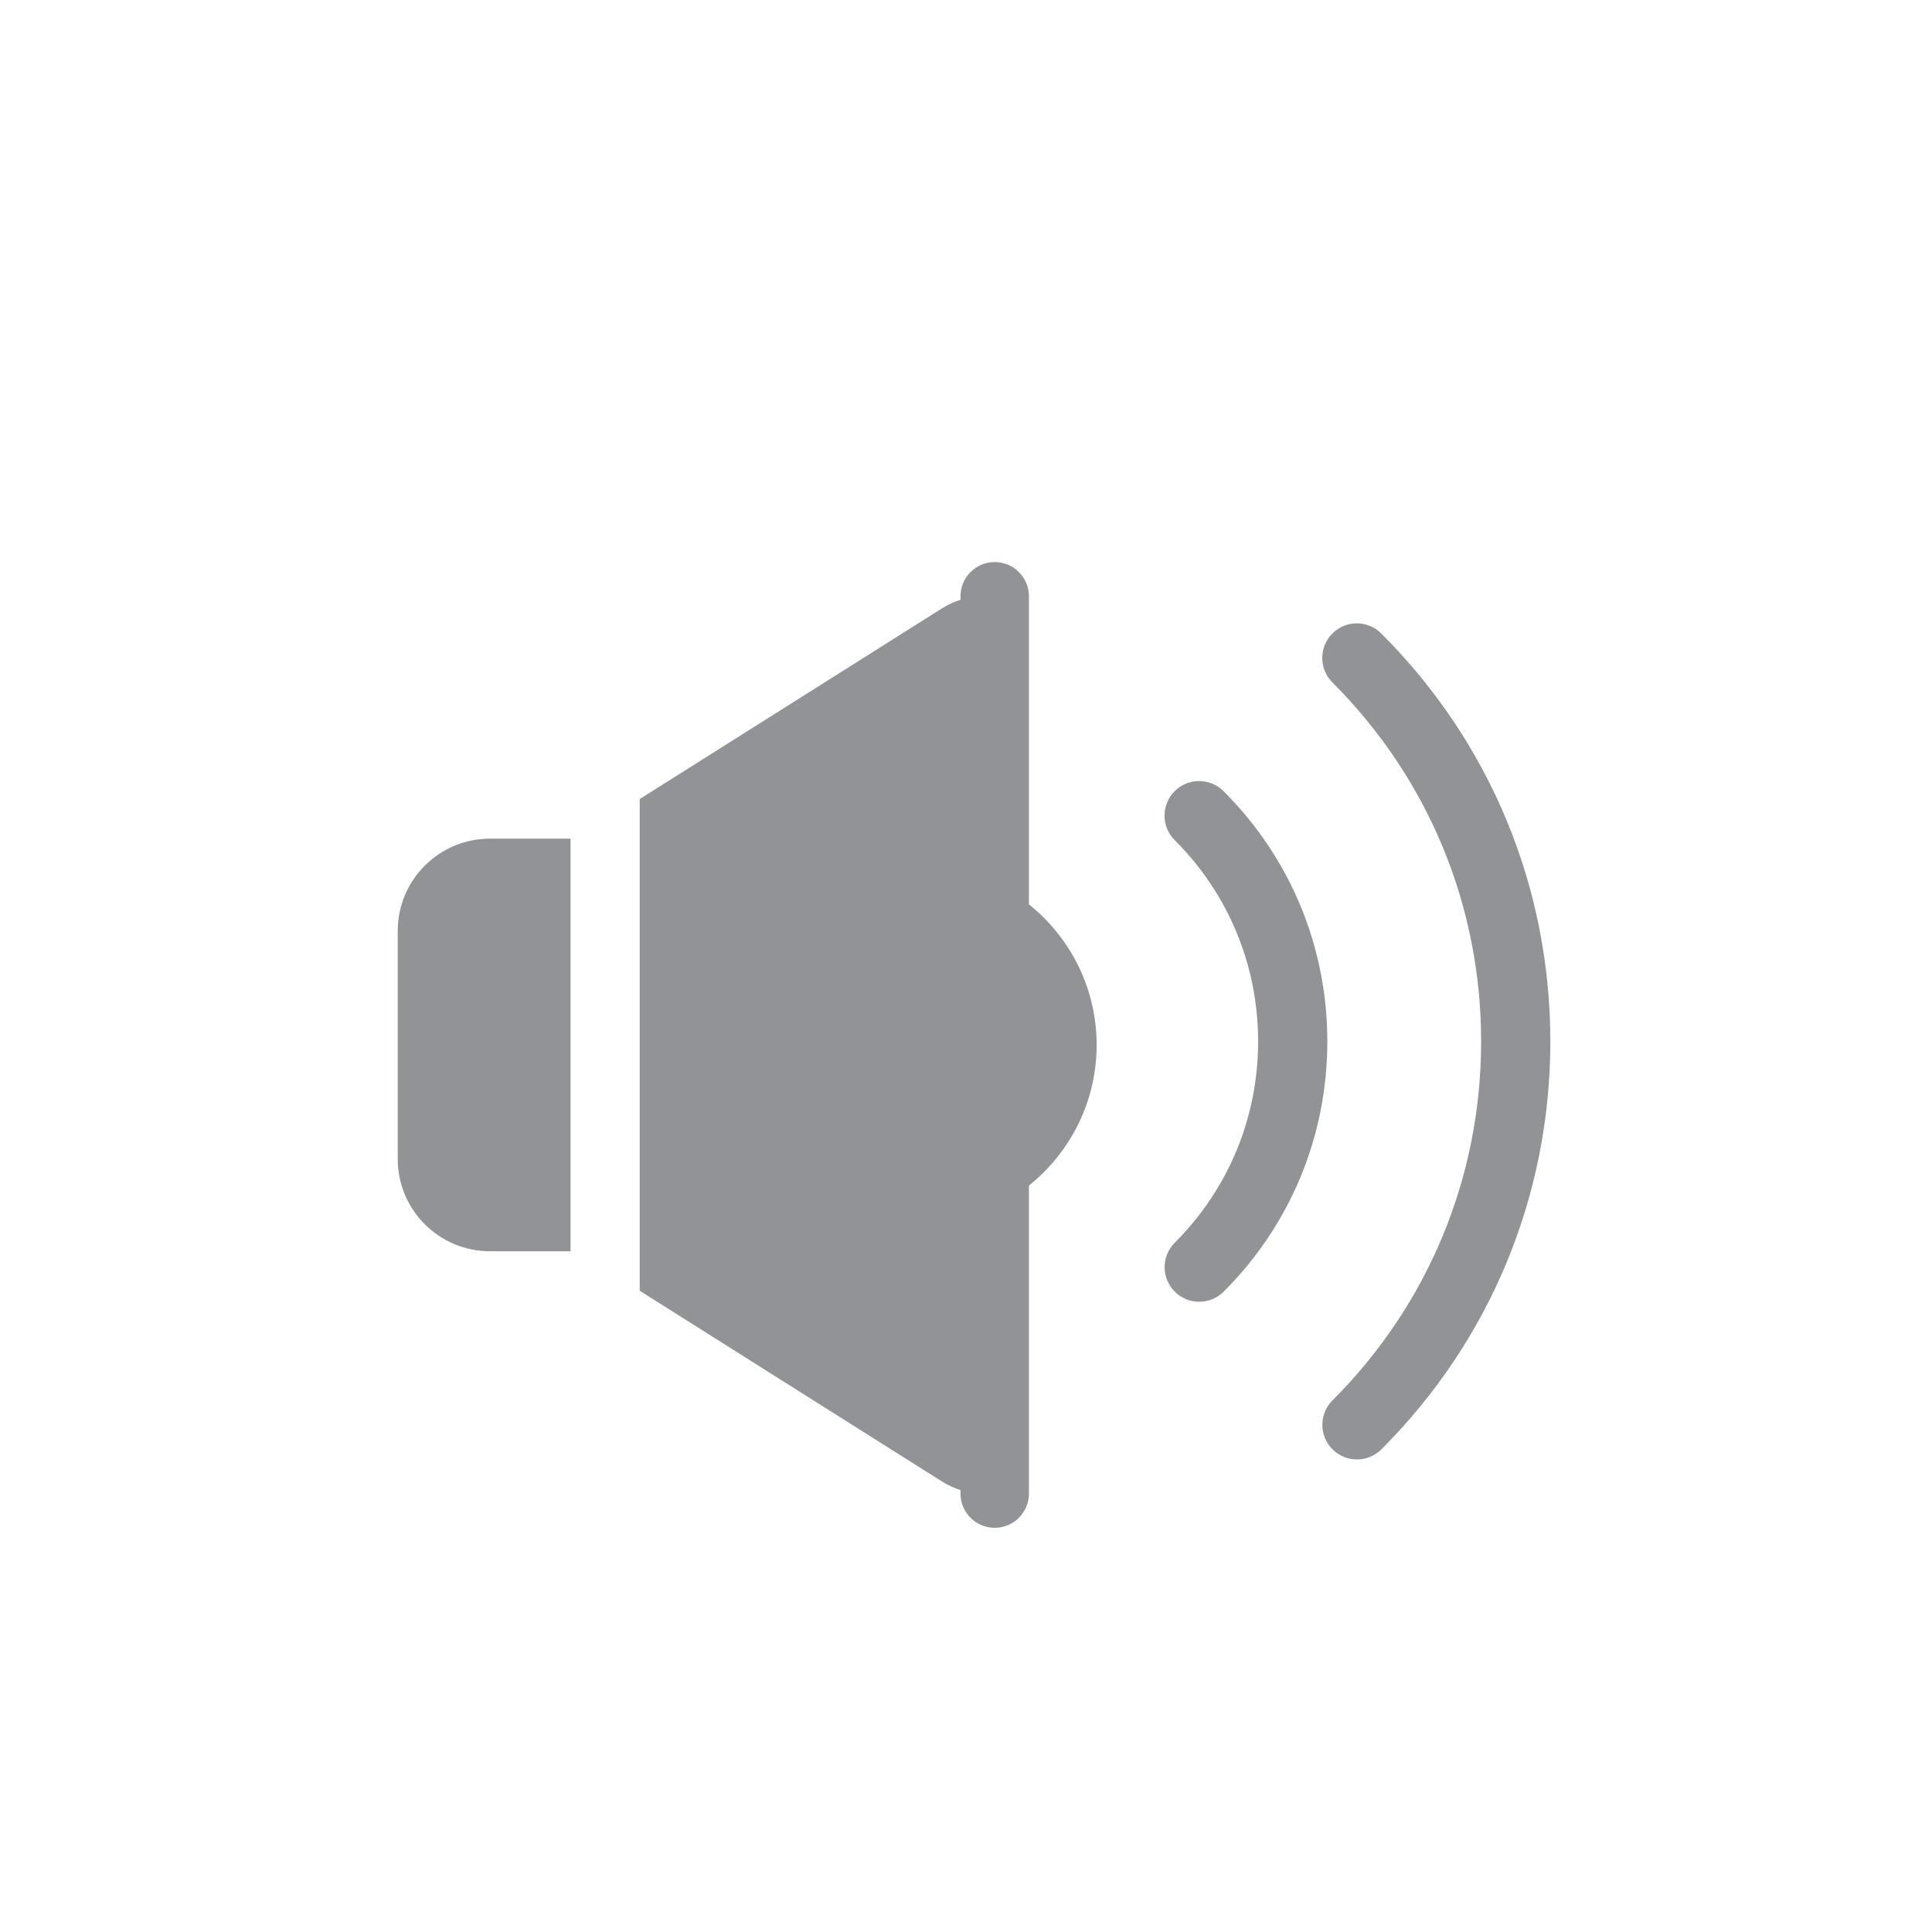 <?xml version="1.0" encoding="utf-8"?>
<!-- Generator: Adobe Illustrator 15.0.2, SVG Export Plug-In . SVG Version: 6.00 Build 0)  -->
<!DOCTYPE svg PUBLIC "-//W3C//DTD SVG 1.1//EN" "http://www.w3.org/Graphics/SVG/1.1/DTD/svg11.dtd">
<svg version="1.1" id="Layer_1" xmlns="http://www.w3.org/2000/svg" xmlns:xlink="http://www.w3.org/1999/xlink" x="0px" y="0px"
	 width="83.767px" height="83.767px" viewBox="0 0 83.767 83.767" enable-background="new 0 0 83.767 83.767" xml:space="preserve">
<path fill="#919396" d="M67.219,45.153c0,6.682-2.602,12.963-7.324,17.686c-0.293,0.293-0.677,0.439-1.061,0.439
	s-0.768-0.146-1.061-0.439c-0.586-0.586-0.586-1.535,0-2.121c4.156-4.156,6.445-9.684,6.445-15.564
	c0-5.879-2.29-11.408-6.449-15.566c-0.586-0.584-0.586-1.535,0-2.121s1.535-0.586,2.121,0C64.616,32.19,67.219,38.472,67.219,45.153
	z M53.052,34.304c-0.586-0.586-1.536-0.586-2.122,0c-0.585,0.586-0.585,1.535,0.001,2.121c2.333,2.332,3.618,5.432,3.618,8.729
	s-1.283,6.395-3.614,8.727c-0.586,0.586-0.586,1.535,0,2.121c0.293,0.293,0.677,0.439,1.061,0.439s0.768-0.146,1.061-0.439
	c2.897-2.898,4.493-6.75,4.493-10.848C57.549,41.054,55.951,37.2,53.052,34.304z M17.245,40.362v9.889c0,2.209,1.791,4,4,4h3.492
	V36.362h-3.492C19.036,36.362,17.245,38.153,17.245,40.362z M44.612,39.21V25.854c0-0.82-0.664-1.484-1.483-1.484
	c-0.82,0-1.484,0.664-1.484,1.484v0.152c-0.258,0.082-0.523,0.195-0.802,0.371l-10.145,6.4c-0.822,0.52-1.883,1.188-2.961,1.867
	v21.32c1.078,0.682,2.139,1.35,2.961,1.869l10.145,6.402c0.278,0.176,0.544,0.287,0.802,0.371v0.152
	c0,0.818,0.664,1.484,1.484,1.484c0.819,0,1.483-0.666,1.483-1.484V51.403c1.787-1.432,2.936-3.629,2.936-6.096
	C47.548,42.839,46.399,40.642,44.612,39.21z"/>
</svg>
